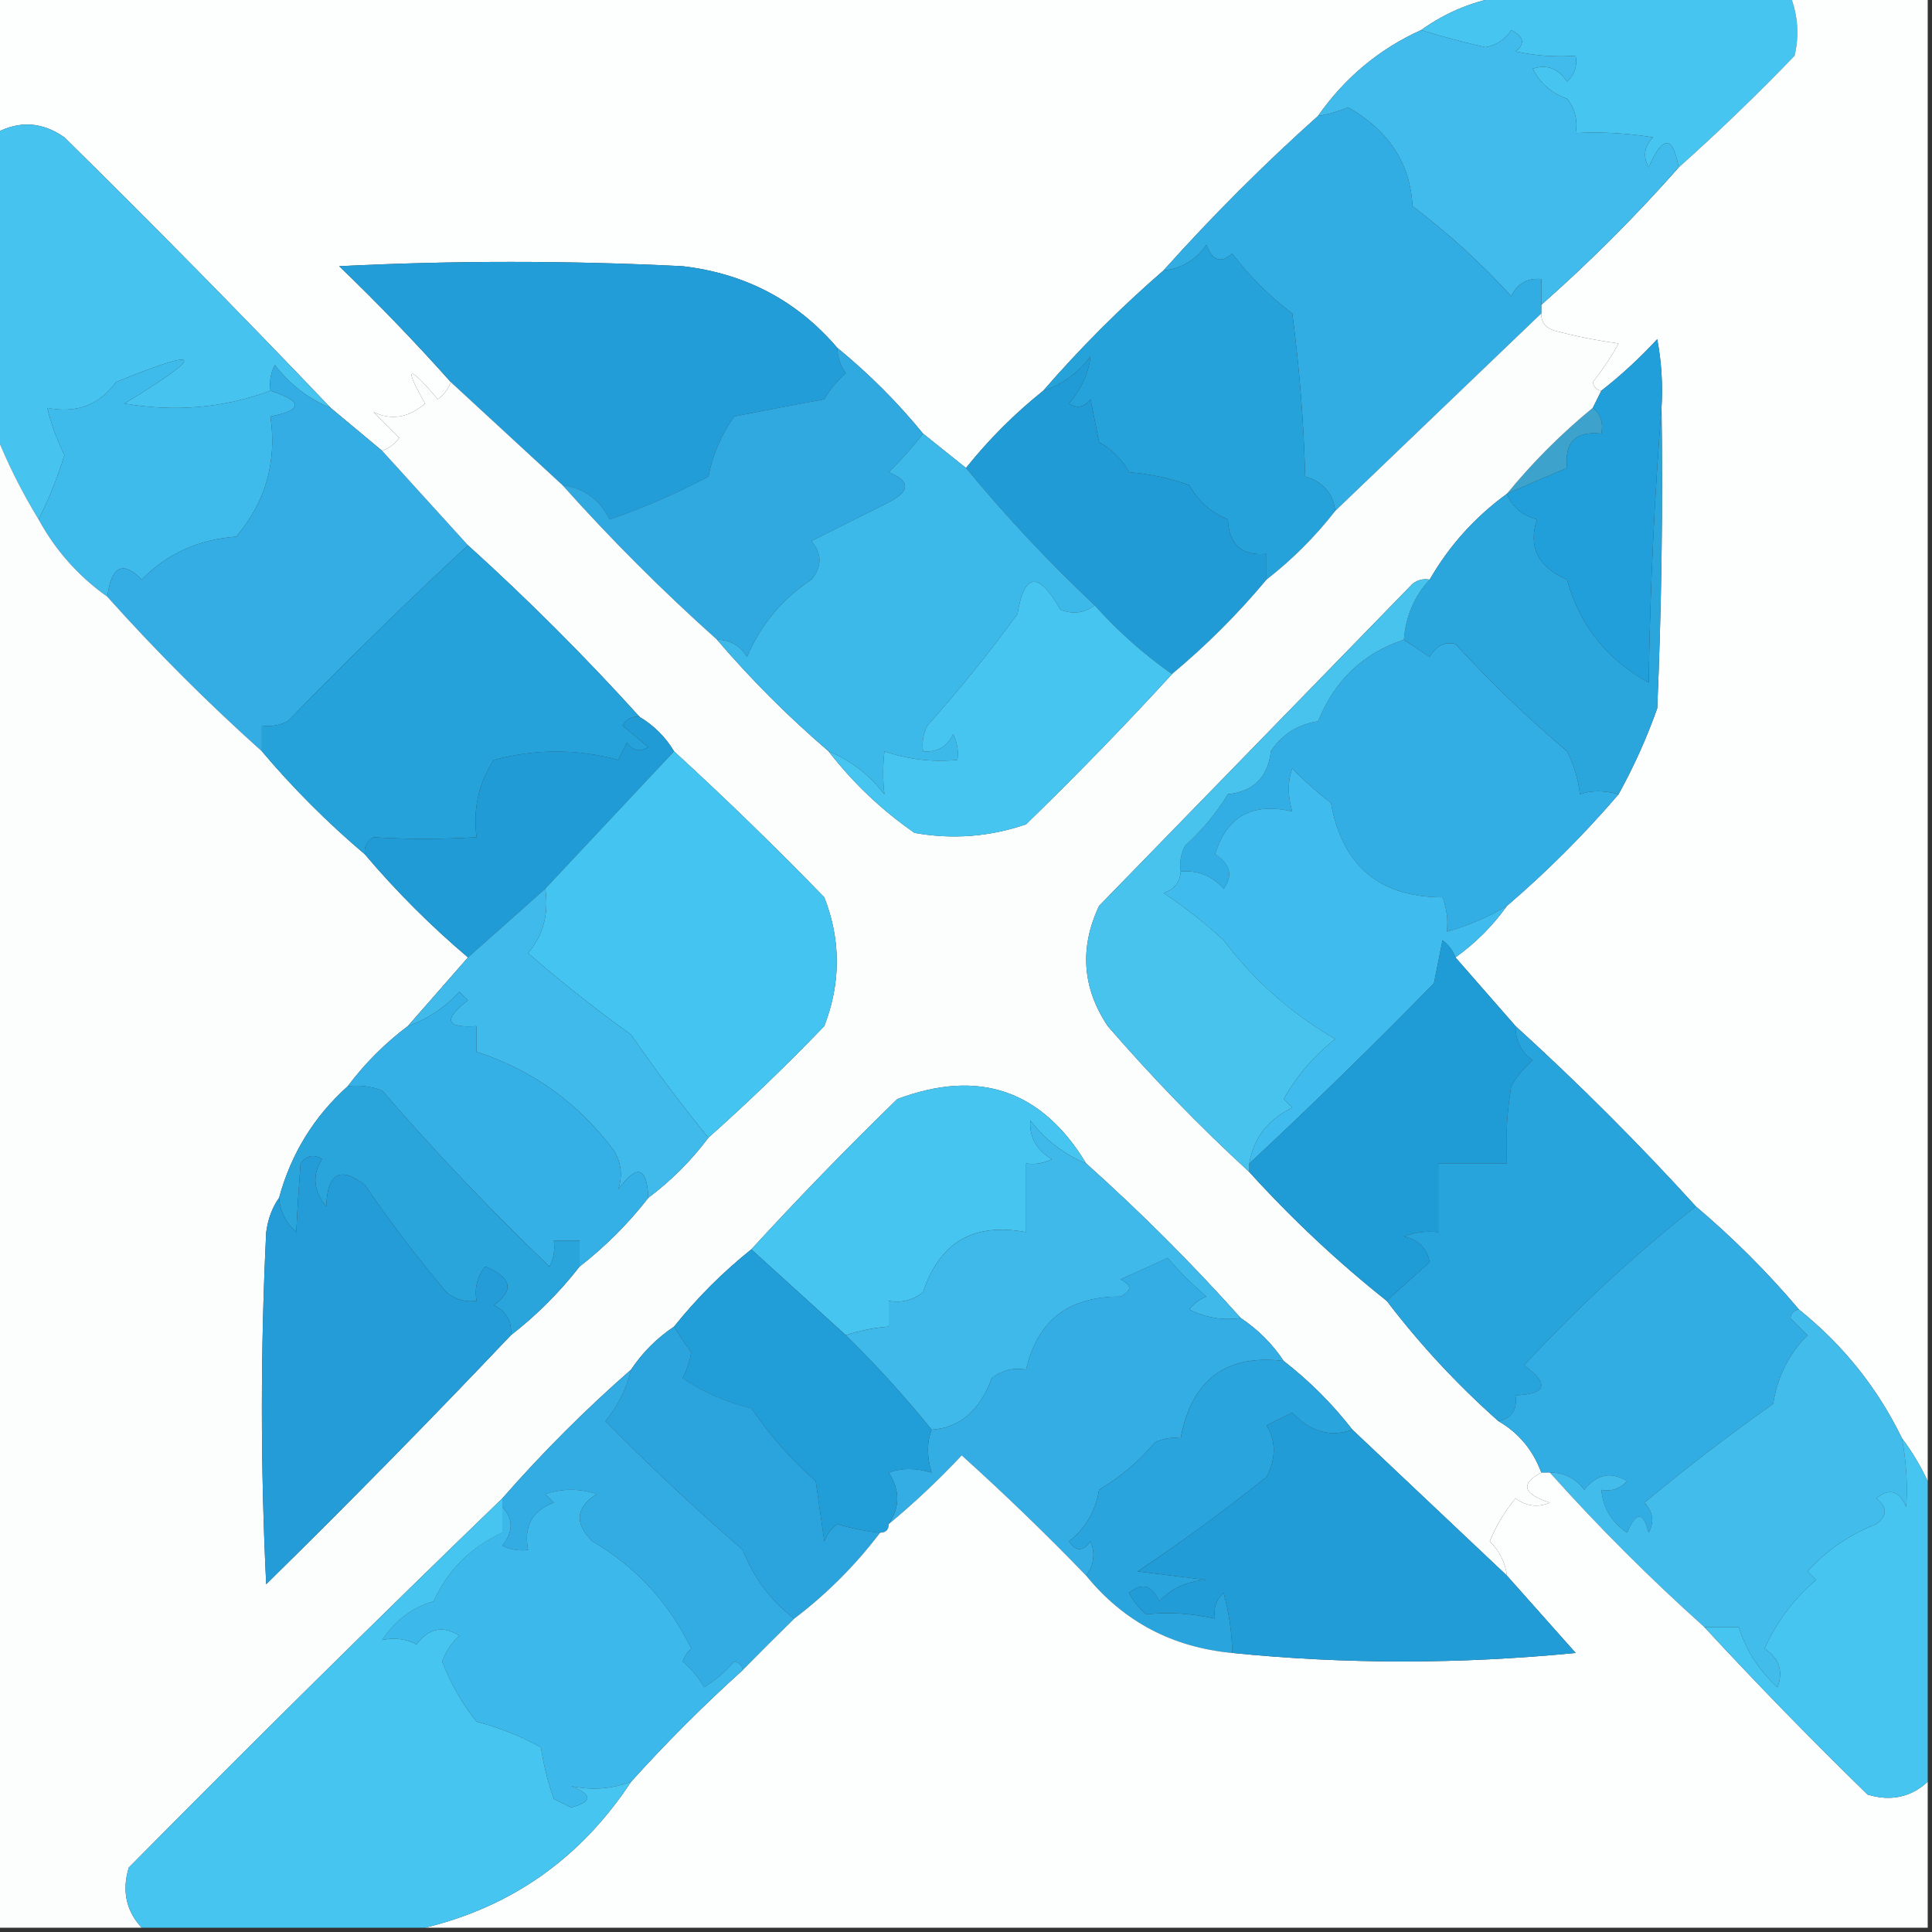<svg width="32" height="32" viewBox="0 0 32 32" fill="none" xmlns="http://www.w3.org/2000/svg">
<rect x="0" y="0" width="32" height="32" fill="#333333" stroke="none"/>
<g clip-path="url(#clip0_4085_58)">
<path fill-rule="evenodd" clip-rule="evenodd" d="M-0.071 -0.071C8.273 -0.071 16.616 -0.071 24.96 -0.071C24.443 -5.79478e-05 23.969 0.19 23.538 0.498C22.843 0.812 22.275 1.286 21.831 1.92C20.93 2.726 20.077 3.579 19.271 4.48C18.56 5.096 17.896 5.76 17.28 6.471C16.806 6.85 16.379 7.277 16 7.751C15.763 7.561 15.526 7.372 15.289 7.182C14.866 6.664 14.392 6.19 13.867 5.76C13.201 4.981 12.348 4.53 11.307 4.409C9.41 4.314 7.514 4.314 5.618 4.409C6.263 5.03 6.879 5.67 7.467 6.329C7.426 6.441 7.355 6.536 7.253 6.613C6.754 6.028 6.683 6.052 7.04 6.684C6.769 6.919 6.485 6.967 6.187 6.826C6.329 6.969 6.471 7.111 6.613 7.253C6.536 7.355 6.441 7.426 6.329 7.466C6.044 7.229 5.76 6.992 5.476 6.755C4.035 5.243 2.565 3.75 1.067 2.275C0.7 2.017 0.321 1.994 -0.071 2.204C-0.071 1.446 -0.071 0.687 -0.071 -0.071Z" fill="#FDFEFE"/>
<path fill-rule="evenodd" clip-rule="evenodd" d="M24.96 -0.071C26.524 -0.071 28.089 -0.071 29.653 -0.071C29.78 0.253 29.803 0.585 29.724 0.924C29.103 1.569 28.463 2.186 27.804 2.773C27.706 2.236 27.54 2.236 27.307 2.773C27.209 2.591 27.233 2.425 27.378 2.275C26.954 2.205 26.527 2.181 26.098 2.204C26.135 1.994 26.088 1.804 25.956 1.635C25.699 1.545 25.509 1.379 25.387 1.138C25.619 1.061 25.809 1.132 25.956 1.351C26.081 1.234 26.129 1.091 26.098 0.924C25.762 0.947 25.431 0.924 25.102 0.853C25.266 0.723 25.242 0.605 25.031 0.498C24.935 0.651 24.793 0.746 24.604 0.782C24.243 0.701 23.887 0.606 23.538 0.498C23.969 0.19 24.443 -5.79478e-05 24.96 -0.071Z" fill="#45C5F0"/>
<path fill-rule="evenodd" clip-rule="evenodd" d="M29.653 -0.071C30.412 -0.071 31.17 -0.071 31.929 -0.071C31.929 8.13 31.929 16.332 31.929 24.533C31.813 24.283 31.671 24.046 31.502 23.822C31.099 22.991 30.53 22.279 29.796 21.689C29.278 21.076 28.709 20.507 28.089 19.982C27.141 18.939 26.145 17.944 25.102 16.995C24.77 16.616 24.439 16.237 24.107 15.858C24.439 15.62 24.723 15.336 24.96 15.004C25.624 14.435 26.24 13.819 26.809 13.155C27.059 12.702 27.273 12.228 27.449 11.733C27.52 10.075 27.544 8.415 27.52 6.755C27.543 6.373 27.52 5.994 27.449 5.618C27.159 5.931 26.851 6.216 26.524 6.471C26.447 6.462 26.4 6.415 26.382 6.329C26.542 6.128 26.684 5.914 26.809 5.689C26.448 5.64 26.093 5.569 25.742 5.475C25.596 5.428 25.525 5.333 25.529 5.191C25.529 5.144 25.529 5.096 25.529 5.049C26.335 4.338 27.093 3.579 27.805 2.773C28.463 2.186 29.103 1.569 29.724 0.924C29.803 0.585 29.78 0.253 29.653 -0.071Z" fill="#FDFEFE"/>
<path fill-rule="evenodd" clip-rule="evenodd" d="M23.538 0.498C23.887 0.606 24.243 0.701 24.604 0.782C24.793 0.746 24.935 0.651 25.031 0.498C25.242 0.605 25.266 0.723 25.102 0.853C25.431 0.924 25.762 0.947 26.098 0.924C26.129 1.091 26.081 1.234 25.956 1.351C25.809 1.132 25.619 1.061 25.387 1.138C25.509 1.379 25.699 1.545 25.956 1.635C26.088 1.804 26.135 1.994 26.098 2.204C26.527 2.181 26.954 2.205 27.378 2.275C27.233 2.425 27.209 2.591 27.307 2.773C27.54 2.236 27.706 2.236 27.804 2.773C27.093 3.579 26.335 4.338 25.529 5.049C25.529 4.906 25.529 4.764 25.529 4.622C25.298 4.602 25.132 4.697 25.031 4.906C24.536 4.364 23.991 3.866 23.395 3.413C23.359 2.708 23.003 2.163 22.329 1.778C22.167 1.847 22.001 1.895 21.831 1.92C22.275 1.286 22.843 0.812 23.538 0.498Z" fill="#40BBEB"/>
<path fill-rule="evenodd" clip-rule="evenodd" d="M5.476 6.756C5.112 6.607 4.804 6.37 4.551 6.044C4.482 6.179 4.459 6.321 4.48 6.471C3.709 6.757 2.903 6.828 2.062 6.684C3.425 5.852 3.378 5.734 1.92 6.329C1.646 6.709 1.267 6.851 0.782 6.756C0.847 7.021 0.942 7.282 1.067 7.538C0.951 7.911 0.809 8.266 0.64 8.604C0.361 8.149 0.124 7.675 -0.071 7.182C-0.071 5.523 -0.071 3.864 -0.071 2.204C0.321 1.994 0.7 2.018 1.067 2.276C2.565 3.75 4.035 5.243 5.476 6.756Z" fill="#46C4EF"/>
<path fill-rule="evenodd" clip-rule="evenodd" d="M25.529 5.049C25.529 5.096 25.529 5.144 25.529 5.191C24.391 6.282 23.253 7.372 22.116 8.462C22.078 8.169 21.912 7.979 21.618 7.893C21.594 6.989 21.523 6.088 21.404 5.191C21.021 4.903 20.689 4.571 20.409 4.196C20.224 4.369 20.081 4.321 19.982 4.053C19.808 4.306 19.571 4.448 19.271 4.48C20.077 3.579 20.93 2.726 21.831 1.92C22.001 1.895 22.167 1.847 22.329 1.778C23.003 2.163 23.359 2.708 23.396 3.413C23.991 3.867 24.536 4.365 25.031 4.907C25.132 4.697 25.298 4.602 25.529 4.622C25.529 4.764 25.529 4.907 25.529 5.049Z" fill="#32ADE3"/>
<path fill-rule="evenodd" clip-rule="evenodd" d="M13.867 5.76C13.872 5.914 13.92 6.056 14.009 6.187C13.864 6.308 13.745 6.45 13.653 6.613C13.161 6.704 12.664 6.798 12.16 6.898C11.944 7.205 11.802 7.537 11.733 7.893C11.215 8.17 10.67 8.407 10.098 8.605C9.935 8.275 9.674 8.085 9.316 8.036C8.699 7.467 8.083 6.898 7.467 6.329C6.879 5.67 6.263 5.03 5.618 4.409C7.514 4.314 9.41 4.314 11.307 4.409C12.348 4.531 13.201 4.981 13.867 5.76Z" fill="#239DD7"/>
<path fill-rule="evenodd" clip-rule="evenodd" d="M22.116 8.462C21.784 8.889 21.404 9.268 20.978 9.6C20.978 9.458 20.978 9.315 20.978 9.173C20.567 9.213 20.354 9.023 20.338 8.604C20.057 8.49 19.844 8.3 19.698 8.035C19.375 7.92 19.044 7.849 18.702 7.822C18.584 7.609 18.418 7.443 18.204 7.324C18.157 7.087 18.11 6.85 18.062 6.613C17.96 6.748 17.842 6.772 17.707 6.684C17.912 6.441 18.031 6.18 18.062 5.902C17.856 6.181 17.595 6.371 17.28 6.471C17.896 5.76 18.56 5.096 19.271 4.48C19.571 4.448 19.808 4.306 19.982 4.053C20.081 4.321 20.224 4.369 20.409 4.195C20.689 4.571 21.021 4.903 21.404 5.191C21.523 6.088 21.594 6.989 21.618 7.893C21.912 7.979 22.078 8.169 22.116 8.462Z" fill="#26A2DA"/>
<path fill-rule="evenodd" clip-rule="evenodd" d="M4.48 6.471C5.022 6.649 5.022 6.792 4.48 6.898C4.588 7.656 4.398 8.32 3.911 8.889C3.286 8.936 2.765 9.173 2.347 9.6C2.034 9.28 1.845 9.375 1.778 9.884C1.3 9.544 0.92 9.117 0.64 8.604C0.809 8.266 0.951 7.911 1.067 7.538C0.942 7.282 0.847 7.021 0.782 6.755C1.267 6.851 1.646 6.709 1.92 6.329C3.378 5.734 3.425 5.852 2.062 6.684C2.903 6.828 3.709 6.757 4.48 6.471Z" fill="#3EBAEB"/>
<path fill-rule="evenodd" clip-rule="evenodd" d="M13.867 5.76C14.392 6.19 14.866 6.664 15.289 7.182C15.121 7.4 14.932 7.613 14.72 7.822C15.079 7.967 15.079 8.133 14.72 8.32C14.29 8.535 13.864 8.748 13.44 8.96C13.617 9.172 13.617 9.386 13.44 9.6C12.958 9.916 12.602 10.343 12.373 10.88C12.257 10.692 12.091 10.597 11.876 10.595C10.975 9.789 10.121 8.936 9.316 8.035C9.674 8.085 9.935 8.274 10.098 8.604C10.67 8.407 11.215 8.169 11.733 7.893C11.802 7.537 11.944 7.205 12.16 6.898C12.664 6.798 13.161 6.703 13.653 6.613C13.745 6.45 13.864 6.308 14.009 6.186C13.92 6.056 13.872 5.914 13.867 5.76Z" fill="#2FA9E0"/>
<path fill-rule="evenodd" clip-rule="evenodd" d="M20.978 9.6C20.504 10.169 19.982 10.691 19.413 11.165C18.937 10.83 18.51 10.451 18.133 10.027C17.378 9.319 16.667 8.56 16 7.751C16.379 7.277 16.806 6.851 17.28 6.471C17.595 6.371 17.856 6.182 18.062 5.902C18.031 6.181 17.912 6.441 17.707 6.685C17.842 6.772 17.96 6.749 18.062 6.613C18.11 6.851 18.157 7.088 18.204 7.325C18.418 7.443 18.584 7.609 18.702 7.822C19.044 7.849 19.375 7.92 19.698 8.036C19.844 8.3 20.057 8.49 20.338 8.605C20.354 9.024 20.567 9.213 20.978 9.173C20.978 9.316 20.978 9.458 20.978 9.6Z" fill="#219BD6"/>
<path fill-rule="evenodd" clip-rule="evenodd" d="M26.382 6.755C26.511 6.856 26.558 6.998 26.524 7.182C26.098 7.135 25.908 7.324 25.956 7.751C25.625 7.89 25.294 8.032 24.96 8.178C25.387 7.656 25.861 7.182 26.382 6.755Z" fill="#3DA3CC"/>
<path fill-rule="evenodd" clip-rule="evenodd" d="M5.476 6.756C5.76 6.993 6.045 7.23 6.329 7.467C6.803 7.988 7.277 8.51 7.751 9.031C6.785 9.925 5.79 10.896 4.764 11.947C4.63 12.015 4.487 12.039 4.338 12.018C4.338 12.16 4.338 12.302 4.338 12.444C3.437 11.639 2.584 10.785 1.778 9.884C1.845 9.375 2.034 9.28 2.347 9.6C2.765 9.173 3.286 8.936 3.911 8.889C4.398 8.32 4.588 7.656 4.48 6.898C5.022 6.792 5.022 6.649 4.48 6.471C4.459 6.321 4.482 6.179 4.551 6.044C4.804 6.37 5.112 6.607 5.476 6.756Z" fill="#33ADE4"/>
<path fill-rule="evenodd" clip-rule="evenodd" d="M25.529 5.191C25.525 5.333 25.596 5.428 25.742 5.475C26.093 5.569 26.448 5.64 26.809 5.689C26.684 5.914 26.542 6.128 26.382 6.329C26.4 6.415 26.447 6.462 26.524 6.471C26.477 6.566 26.43 6.661 26.382 6.755C25.861 7.182 25.387 7.656 24.96 8.178C24.429 8.566 24.002 9.04 23.68 9.6C23.575 9.581 23.48 9.605 23.395 9.671C21.677 11.437 19.947 13.215 18.204 15.004C17.878 15.698 17.925 16.362 18.347 16.995C19.086 17.849 19.868 18.655 20.693 19.413C21.398 20.19 22.156 20.901 22.969 21.547C23.52 22.27 24.137 22.934 24.818 23.538C25.153 23.732 25.39 24.016 25.529 24.391C25.177 24.578 25.224 24.744 25.671 24.889C25.472 24.973 25.282 24.95 25.102 24.818C24.924 25.031 24.782 25.268 24.675 25.529C24.836 25.688 24.931 25.878 24.96 26.098C24.107 25.292 23.253 24.486 22.4 23.68C22.068 23.253 21.689 22.874 21.262 22.542C21.073 22.258 20.835 22.02 20.551 21.831C19.745 20.93 18.892 20.077 17.991 19.271C17.254 18.053 16.211 17.698 14.862 18.204C14.027 19.015 13.222 19.845 12.444 20.693C11.97 21.072 11.544 21.499 11.164 21.973C10.88 22.163 10.643 22.4 10.453 22.684C9.695 23.348 8.984 24.059 8.32 24.818C6.239 26.827 4.177 28.866 2.133 30.933C2.017 31.317 2.088 31.649 2.347 31.929C1.541 31.929 0.735 31.929 -0.071 31.929C-0.071 23.68 -0.071 15.431 -0.071 7.182C0.124 7.674 0.361 8.148 0.64 8.604C0.92 9.117 1.3 9.544 1.778 9.884C2.584 10.785 3.437 11.638 4.338 12.444C4.859 13.06 5.428 13.629 6.044 14.151C6.562 14.763 7.131 15.332 7.751 15.858C7.419 16.237 7.087 16.616 6.755 16.995C6.376 17.28 6.044 17.612 5.76 17.991C5.2 18.493 4.821 19.11 4.622 19.84C4.51 19.997 4.439 20.187 4.409 20.409C4.314 22.352 4.314 24.296 4.409 26.24C5.789 24.884 7.14 23.509 8.462 22.115C8.889 21.784 9.268 21.404 9.6 20.978C10.027 20.646 10.406 20.267 10.738 19.84C11.117 19.555 11.449 19.224 11.733 18.844C12.392 18.257 13.032 17.641 13.653 16.995C13.929 16.28 13.929 15.569 13.653 14.862C12.842 14.027 12.013 13.221 11.164 12.444C11.022 12.207 10.832 12.018 10.595 11.875C9.695 10.88 8.747 9.932 7.751 9.031C7.277 8.509 6.803 7.988 6.329 7.466C6.441 7.426 6.536 7.355 6.613 7.253C6.471 7.111 6.329 6.969 6.187 6.826C6.485 6.966 6.769 6.919 7.04 6.684C6.683 6.052 6.754 6.028 7.253 6.613C7.355 6.536 7.426 6.441 7.467 6.329C8.083 6.898 8.699 7.466 9.316 8.035C10.121 8.936 10.975 9.789 11.876 10.595C12.444 11.259 13.061 11.875 13.724 12.444C14.127 12.966 14.601 13.416 15.147 13.795C15.776 13.908 16.392 13.86 16.995 13.653C17.83 12.842 18.636 12.013 19.413 11.164C19.982 10.69 20.504 10.169 20.978 9.6C21.404 9.268 21.784 8.889 22.116 8.462C23.253 7.372 24.391 6.281 25.529 5.191Z" fill="#FCFDFD"/>
<path fill-rule="evenodd" clip-rule="evenodd" d="M15.289 7.182C15.526 7.372 15.763 7.561 16 7.751C16.667 8.56 17.378 9.318 18.133 10.027C17.957 10.156 17.768 10.18 17.564 10.098C17.201 9.46 16.964 9.484 16.853 10.169C16.386 10.811 15.888 11.427 15.36 12.018C15.291 12.152 15.268 12.295 15.289 12.444C15.52 12.464 15.686 12.369 15.787 12.16C15.855 12.295 15.879 12.437 15.858 12.587C15.439 12.626 15.036 12.579 14.649 12.444C14.621 12.687 14.621 12.924 14.649 13.155C14.396 12.83 14.088 12.593 13.725 12.444C13.061 11.876 12.444 11.259 11.876 10.595C12.091 10.597 12.257 10.692 12.373 10.88C12.602 10.343 12.958 9.917 13.44 9.6C13.617 9.386 13.617 9.172 13.44 8.96C13.864 8.748 14.29 8.535 14.72 8.32C15.08 8.133 15.08 7.967 14.72 7.822C14.932 7.613 15.121 7.4 15.289 7.182Z" fill="#3CB8E9"/>
<path fill-rule="evenodd" clip-rule="evenodd" d="M27.52 6.755C27.544 8.415 27.52 10.075 27.449 11.733C27.273 12.228 27.059 12.702 26.809 13.155C26.567 13.089 26.354 13.089 26.169 13.155C26.14 12.906 26.069 12.669 25.956 12.444C25.302 11.892 24.686 11.299 24.107 10.666C23.93 10.622 23.788 10.693 23.68 10.88C23.535 10.781 23.393 10.687 23.253 10.595C23.284 10.203 23.426 9.872 23.68 9.6C24.002 9.04 24.429 8.566 24.96 8.178C25.046 8.395 25.212 8.537 25.458 8.604C25.307 9.057 25.473 9.389 25.956 9.6C26.158 10.35 26.609 10.918 27.307 11.306C27.331 9.765 27.402 8.248 27.52 6.755Z" fill="#2AA6DD"/>
<path fill-rule="evenodd" clip-rule="evenodd" d="M27.52 6.755C27.402 8.248 27.331 9.765 27.307 11.307C26.609 10.919 26.158 10.35 25.956 9.6C25.473 9.389 25.307 9.057 25.458 8.604C25.212 8.537 25.046 8.395 24.96 8.178C25.294 8.032 25.625 7.89 25.956 7.751C25.908 7.324 26.098 7.135 26.524 7.182C26.558 6.999 26.511 6.856 26.382 6.755C26.43 6.661 26.477 6.566 26.524 6.471C26.851 6.216 27.159 5.931 27.449 5.618C27.52 5.994 27.543 6.373 27.52 6.755Z" fill="#219FDA"/>
<path fill-rule="evenodd" clip-rule="evenodd" d="M18.133 10.027C18.51 10.451 18.937 10.83 19.413 11.165C18.636 12.013 17.83 12.842 16.996 13.653C16.392 13.861 15.776 13.908 15.147 13.796C14.601 13.416 14.127 12.966 13.725 12.444C14.088 12.593 14.396 12.83 14.649 13.156C14.621 12.924 14.621 12.687 14.649 12.444C15.036 12.579 15.438 12.626 15.858 12.587C15.879 12.437 15.855 12.295 15.787 12.16C15.686 12.37 15.52 12.464 15.289 12.444C15.268 12.295 15.291 12.153 15.36 12.018C15.888 11.427 16.386 10.811 16.853 10.169C16.964 9.484 17.201 9.46 17.564 10.098C17.768 10.18 17.957 10.156 18.133 10.027Z" fill="#46C5F0"/>
<path fill-rule="evenodd" clip-rule="evenodd" d="M23.253 10.596C23.393 10.687 23.535 10.782 23.68 10.88C23.788 10.694 23.93 10.623 24.107 10.667C24.686 11.299 25.302 11.892 25.956 12.445C26.069 12.669 26.14 12.906 26.169 13.156C26.354 13.089 26.567 13.089 26.809 13.156C26.24 13.819 25.624 14.436 24.96 15.005C24.651 15.19 24.319 15.332 23.965 15.431C23.987 15.236 23.963 15.046 23.893 14.862C22.847 14.86 22.231 14.338 22.044 13.298C21.818 13.125 21.605 12.935 21.404 12.729C21.326 12.943 21.326 13.18 21.404 13.44C20.742 13.286 20.316 13.523 20.125 14.151C20.379 14.311 20.426 14.501 20.267 14.72C20.076 14.506 19.839 14.411 19.556 14.436C19.534 14.286 19.558 14.144 19.627 14.009C19.903 13.761 20.14 13.477 20.338 13.156C20.765 13.108 21.002 12.871 21.049 12.445C21.236 12.162 21.497 11.996 21.831 11.947C22.108 11.266 22.582 10.816 23.253 10.596Z" fill="#33AEE5"/>
<path fill-rule="evenodd" clip-rule="evenodd" d="M7.751 9.031C8.747 9.932 9.695 10.88 10.595 11.876C10.471 11.857 10.376 11.905 10.311 12.018C10.453 12.136 10.595 12.255 10.738 12.373C10.603 12.461 10.484 12.438 10.382 12.302C10.335 12.397 10.287 12.492 10.24 12.587C9.56 12.402 8.873 12.402 8.178 12.587C7.927 12.973 7.833 13.399 7.893 13.867C7.307 13.902 6.738 13.902 6.187 13.867C6.073 13.932 6.026 14.027 6.044 14.151C5.428 13.63 4.859 13.061 4.338 12.445C4.338 12.302 4.338 12.16 4.338 12.018C4.487 12.039 4.63 12.015 4.764 11.947C5.79 10.897 6.785 9.925 7.751 9.031Z" fill="#25A2DA"/>
<path fill-rule="evenodd" clip-rule="evenodd" d="M10.596 11.876C10.833 12.018 11.022 12.207 11.165 12.444C10.453 13.203 9.742 13.961 9.031 14.72C8.598 15.107 8.171 15.486 7.751 15.858C7.131 15.332 6.562 14.764 6.044 14.151C6.026 14.026 6.073 13.932 6.187 13.867C6.738 13.902 7.307 13.902 7.893 13.867C7.833 13.399 7.927 12.972 8.178 12.587C8.873 12.401 9.56 12.401 10.24 12.587C10.287 12.492 10.335 12.397 10.382 12.302C10.484 12.437 10.603 12.461 10.738 12.373C10.596 12.255 10.453 12.136 10.311 12.018C10.376 11.904 10.471 11.857 10.596 11.876Z" fill="#219BD6"/>
<path fill-rule="evenodd" clip-rule="evenodd" d="M11.165 12.444C12.013 13.221 12.842 14.027 13.653 14.862C13.929 15.569 13.929 16.28 13.653 16.995C13.032 17.641 12.392 18.257 11.733 18.844C11.297 18.311 10.871 17.742 10.453 17.138C9.864 16.714 9.295 16.264 8.747 15.787C9 15.483 9.094 15.127 9.031 14.72C9.742 13.961 10.453 13.203 11.165 12.444Z" fill="#44C5F1"/>
<path fill-rule="evenodd" clip-rule="evenodd" d="M24.96 15.005C24.723 15.336 24.439 15.621 24.107 15.858C24.066 15.746 23.995 15.651 23.893 15.573C23.846 15.81 23.799 16.047 23.751 16.285C22.755 17.304 21.736 18.3 20.693 19.271C20.762 18.852 20.999 18.543 21.404 18.347C21.357 18.299 21.31 18.252 21.262 18.205C21.479 17.82 21.764 17.488 22.116 17.209C21.383 16.784 20.766 16.238 20.267 15.573C19.955 15.286 19.623 15.025 19.271 14.791C19.45 14.732 19.545 14.613 19.556 14.436C19.839 14.411 20.076 14.506 20.267 14.72C20.426 14.501 20.379 14.311 20.125 14.151C20.316 13.523 20.742 13.286 21.404 13.44C21.326 13.18 21.326 12.943 21.404 12.729C21.604 12.935 21.818 13.125 22.044 13.298C22.231 14.338 22.847 14.86 23.893 14.862C23.963 15.046 23.987 15.236 23.965 15.431C24.319 15.332 24.651 15.19 24.96 15.005Z" fill="#3FBCED"/>
<path fill-rule="evenodd" clip-rule="evenodd" d="M23.68 9.6C23.426 9.872 23.284 10.204 23.253 10.595C22.582 10.816 22.108 11.266 21.831 11.947C21.497 11.996 21.236 12.162 21.049 12.444C21.002 12.871 20.765 13.108 20.338 13.155C20.14 13.477 19.903 13.761 19.627 14.009C19.558 14.144 19.534 14.286 19.556 14.435C19.545 14.613 19.45 14.732 19.271 14.791C19.623 15.025 19.955 15.285 20.267 15.573C20.767 16.238 21.383 16.783 22.116 17.209C21.764 17.488 21.479 17.82 21.262 18.204C21.31 18.252 21.357 18.299 21.404 18.347C20.999 18.543 20.762 18.851 20.693 19.271C20.693 19.318 20.693 19.366 20.693 19.413C19.868 18.655 19.086 17.849 18.347 16.995C17.925 16.362 17.878 15.698 18.204 15.004C19.947 13.215 21.677 11.437 23.396 9.671C23.48 9.605 23.575 9.581 23.68 9.6Z" fill="#47C3EE"/>
<path fill-rule="evenodd" clip-rule="evenodd" d="M9.031 14.72C9.094 15.128 9 15.483 8.747 15.787C9.295 16.264 9.864 16.715 10.453 17.138C10.871 17.743 11.297 18.311 11.733 18.845C11.449 19.224 11.117 19.556 10.738 19.84C10.716 19.323 10.55 19.276 10.24 19.698C10.314 19.478 10.291 19.264 10.169 19.058C9.575 18.265 8.817 17.72 7.893 17.422C7.893 17.28 7.893 17.138 7.893 16.996C7.381 17.03 7.334 16.887 7.751 16.569C7.704 16.522 7.656 16.474 7.609 16.427C7.365 16.69 7.081 16.88 6.756 16.996C7.087 16.616 7.419 16.237 7.751 15.858C8.171 15.486 8.598 15.107 9.031 14.72Z" fill="#3FBAEA"/>
<path fill-rule="evenodd" clip-rule="evenodd" d="M24.107 15.858C24.439 16.237 24.77 16.616 25.102 16.995C25.099 17.229 25.194 17.419 25.387 17.564C25.241 17.686 25.123 17.828 25.031 17.991C24.96 18.415 24.937 18.842 24.96 19.271C24.581 19.271 24.202 19.271 23.822 19.271C23.822 19.65 23.822 20.029 23.822 20.409C23.627 20.387 23.437 20.41 23.253 20.48C23.492 20.529 23.634 20.672 23.68 20.907C23.437 21.121 23.2 21.334 22.969 21.547C22.156 20.901 21.398 20.19 20.693 19.413C20.693 19.366 20.693 19.318 20.693 19.271C21.736 18.299 22.755 17.304 23.751 16.284C23.799 16.047 23.846 15.81 23.893 15.573C23.995 15.651 24.066 15.745 24.107 15.858Z" fill="#1F9BD6"/>
<path fill-rule="evenodd" clip-rule="evenodd" d="M10.738 19.84C10.406 20.267 10.027 20.646 9.6 20.978C9.6 20.836 9.6 20.693 9.6 20.551C9.458 20.551 9.316 20.551 9.173 20.551C9.195 20.701 9.171 20.843 9.102 20.978C8.129 20.047 7.204 19.075 6.329 18.062C6.145 17.993 5.955 17.969 5.76 17.991C6.044 17.612 6.376 17.28 6.756 16.996C7.081 16.88 7.365 16.69 7.609 16.427C7.656 16.474 7.704 16.522 7.751 16.569C7.334 16.887 7.381 17.029 7.893 16.996C7.893 17.138 7.893 17.28 7.893 17.422C8.817 17.72 9.575 18.265 10.169 19.058C10.29 19.264 10.314 19.478 10.24 19.698C10.55 19.276 10.716 19.323 10.738 19.84Z" fill="#34B0E6"/>
<path fill-rule="evenodd" clip-rule="evenodd" d="M5.76 17.991C5.955 17.969 6.145 17.992 6.329 18.062C7.204 19.075 8.128 20.047 9.102 20.978C9.171 20.843 9.195 20.701 9.173 20.551C9.316 20.551 9.458 20.551 9.6 20.551C9.6 20.693 9.6 20.835 9.6 20.978C9.268 21.404 8.889 21.784 8.462 22.116C8.482 21.884 8.387 21.719 8.178 21.618C8.523 21.372 8.476 21.159 8.036 20.978C7.903 21.147 7.856 21.336 7.893 21.547C7.705 21.571 7.539 21.523 7.396 21.404C6.913 20.834 6.463 20.242 6.044 19.627C5.636 19.31 5.423 19.429 5.404 19.982C5.19 19.726 5.167 19.466 5.333 19.2C5.198 19.112 5.08 19.136 4.978 19.271C4.948 19.674 4.924 20.053 4.907 20.409C4.735 20.256 4.64 20.066 4.622 19.84C4.821 19.11 5.2 18.494 5.76 17.991Z" fill="#29A5DC"/>
<path fill-rule="evenodd" clip-rule="evenodd" d="M17.991 19.271C17.628 19.122 17.319 18.886 17.067 18.56C17.044 18.828 17.162 19.041 17.422 19.2C17.287 19.268 17.145 19.292 16.996 19.271C16.996 19.65 16.996 20.029 16.996 20.409C16.128 20.244 15.559 20.576 15.289 21.404C15.12 21.536 14.93 21.584 14.72 21.546C14.72 21.689 14.72 21.831 14.72 21.973C14.476 21.991 14.239 22.039 14.009 22.115C13.495 21.649 12.973 21.175 12.444 20.693C13.222 19.845 14.027 19.015 14.862 18.204C16.211 17.698 17.254 18.053 17.991 19.271Z" fill="#46C5F0"/>
<path fill-rule="evenodd" clip-rule="evenodd" d="M25.102 16.996C26.145 17.944 27.141 18.939 28.089 19.982C27.077 20.78 26.129 21.657 25.244 22.613C25.666 22.923 25.619 23.089 25.102 23.111C25.133 23.35 25.038 23.492 24.818 23.538C24.137 22.934 23.52 22.27 22.969 21.547C23.2 21.335 23.437 21.121 23.68 20.907C23.634 20.672 23.492 20.529 23.253 20.48C23.437 20.41 23.627 20.387 23.822 20.409C23.822 20.03 23.822 19.651 23.822 19.271C24.201 19.271 24.581 19.271 24.96 19.271C24.936 18.842 24.96 18.415 25.031 17.991C25.123 17.828 25.241 17.686 25.387 17.564C25.194 17.419 25.099 17.229 25.102 16.996Z" fill="#28A4DD"/>
<path fill-rule="evenodd" clip-rule="evenodd" d="M8.462 22.115C7.14 23.509 5.789 24.884 4.409 26.24C4.314 24.296 4.314 22.352 4.409 20.409C4.439 20.187 4.51 19.997 4.622 19.84C4.64 20.066 4.735 20.256 4.907 20.409C4.924 20.053 4.948 19.674 4.978 19.271C5.08 19.136 5.198 19.112 5.333 19.2C5.167 19.465 5.19 19.726 5.404 19.982C5.423 19.428 5.636 19.31 6.044 19.627C6.463 20.242 6.913 20.834 7.396 21.404C7.539 21.523 7.705 21.571 7.893 21.547C7.856 21.336 7.903 21.147 8.036 20.978C8.476 21.158 8.523 21.372 8.178 21.618C8.387 21.718 8.482 21.884 8.462 22.115Z" fill="#249CD7"/>
<path fill-rule="evenodd" clip-rule="evenodd" d="M17.991 19.271C18.892 20.077 19.745 20.93 20.551 21.831C20.252 21.874 19.968 21.826 19.698 21.689C19.773 21.59 19.867 21.519 19.982 21.476C19.749 21.277 19.536 21.064 19.342 20.836C19.084 20.953 18.823 21.072 18.56 21.191C18.75 21.286 18.75 21.381 18.56 21.476C17.703 21.47 17.182 21.873 16.996 22.684C16.785 22.647 16.596 22.695 16.427 22.827C16.226 23.367 15.894 23.651 15.431 23.68C14.991 23.136 14.517 22.615 14.009 22.116C14.239 22.039 14.476 21.992 14.72 21.973C14.72 21.831 14.72 21.689 14.72 21.547C14.93 21.584 15.12 21.537 15.289 21.404C15.559 20.577 16.128 20.245 16.996 20.409C16.996 20.03 16.996 19.651 16.996 19.271C17.145 19.292 17.287 19.269 17.422 19.2C17.162 19.042 17.044 18.828 17.067 18.56C17.319 18.886 17.628 19.123 17.991 19.271Z" fill="#3EB9EA"/>
<path fill-rule="evenodd" clip-rule="evenodd" d="M28.089 19.982C28.709 20.508 29.278 21.077 29.796 21.689C29.718 21.698 29.671 21.745 29.653 21.831C29.748 21.926 29.843 22.021 29.938 22.116C29.627 22.43 29.438 22.809 29.369 23.253C28.641 23.767 27.93 24.312 27.235 24.889C27.38 25.038 27.404 25.204 27.307 25.387C27.218 25.033 27.099 25.033 26.951 25.387C26.692 25.212 26.55 24.975 26.524 24.676C26.692 24.707 26.834 24.66 26.951 24.534C26.686 24.368 26.449 24.415 26.24 24.676C26.094 24.483 25.905 24.389 25.671 24.391C25.624 24.391 25.576 24.391 25.529 24.391C25.39 24.017 25.153 23.732 24.818 23.538C25.038 23.492 25.133 23.35 25.102 23.111C25.619 23.089 25.666 22.923 25.244 22.613C26.129 21.657 27.077 20.78 28.089 19.982Z" fill="#32ADE4"/>
<path fill-rule="evenodd" clip-rule="evenodd" d="M20.551 21.831C20.835 22.021 21.073 22.258 21.262 22.542C20.307 22.425 19.738 22.852 19.555 23.822C19.406 23.801 19.264 23.825 19.129 23.893C18.863 24.207 18.554 24.468 18.204 24.675C18.148 25.025 17.982 25.31 17.707 25.529C17.817 25.701 17.935 25.701 18.062 25.529C18.145 25.732 18.121 25.922 17.991 26.098C17.332 25.415 16.645 24.751 15.929 24.107C15.538 24.522 15.135 24.901 14.72 25.244C14.908 24.964 14.908 24.68 14.72 24.391C14.934 24.312 15.171 24.312 15.431 24.391C15.35 24.127 15.35 23.889 15.431 23.68C15.894 23.651 16.226 23.366 16.427 22.827C16.596 22.694 16.785 22.647 16.995 22.684C17.182 21.873 17.703 21.47 18.56 21.475C18.75 21.381 18.75 21.286 18.56 21.191C18.823 21.072 19.084 20.953 19.342 20.835C19.536 21.064 19.749 21.277 19.982 21.475C19.867 21.519 19.772 21.59 19.698 21.689C19.967 21.826 20.252 21.873 20.551 21.831Z" fill="#33ADE3"/>
<path fill-rule="evenodd" clip-rule="evenodd" d="M12.444 20.693C12.973 21.175 13.495 21.649 14.009 22.116C14.517 22.615 14.991 23.136 15.431 23.68C15.35 23.89 15.35 24.127 15.431 24.391C15.171 24.313 14.934 24.313 14.72 24.391C14.908 24.68 14.908 24.965 14.72 25.244C14.72 25.339 14.673 25.387 14.578 25.387C14.355 25.367 14.118 25.319 13.867 25.244C13.768 25.319 13.697 25.414 13.653 25.529C13.606 25.197 13.559 24.865 13.511 24.533C13.107 24.176 12.751 23.773 12.444 23.325C12.031 23.227 11.652 23.061 11.307 22.827C11.376 22.692 11.423 22.55 11.449 22.4C11.35 22.261 11.255 22.119 11.164 21.973C11.544 21.499 11.97 21.073 12.444 20.693Z" fill="#219DD7"/>
<path fill-rule="evenodd" clip-rule="evenodd" d="M21.262 22.542C21.689 22.874 22.068 23.253 22.4 23.68C22.035 23.811 21.703 23.716 21.404 23.396C21.262 23.467 21.12 23.538 20.978 23.609C21.137 23.875 21.137 24.159 20.978 24.462C20.276 25.024 19.565 25.545 18.844 26.027C19.224 26.074 19.603 26.122 19.982 26.169C19.666 26.186 19.405 26.305 19.2 26.525C19.082 26.254 18.916 26.206 18.702 26.382C18.77 26.521 18.865 26.64 18.987 26.738C19.35 26.698 19.73 26.722 20.124 26.809C20.093 26.642 20.141 26.5 20.267 26.382C20.36 26.732 20.407 27.064 20.409 27.378C19.416 27.285 18.61 26.858 17.991 26.098C18.121 25.922 18.145 25.732 18.062 25.529C17.935 25.701 17.817 25.701 17.707 25.529C17.982 25.31 18.148 25.026 18.204 24.676C18.554 24.468 18.863 24.208 19.129 23.893C19.264 23.825 19.406 23.801 19.556 23.822C19.738 22.852 20.307 22.425 21.262 22.542Z" fill="#29A4DC"/>
<path fill-rule="evenodd" clip-rule="evenodd" d="M11.164 21.973C11.255 22.119 11.35 22.261 11.449 22.4C11.423 22.55 11.376 22.692 11.307 22.826C11.652 23.06 12.031 23.226 12.444 23.324C12.751 23.773 13.107 24.176 13.511 24.533C13.559 24.865 13.606 25.197 13.653 25.529C13.697 25.414 13.768 25.319 13.867 25.244C14.118 25.319 14.355 25.366 14.578 25.387C14.166 25.928 13.692 26.402 13.155 26.809C12.768 26.515 12.484 26.136 12.302 25.671C11.463 24.942 10.705 24.231 10.027 23.538C10.238 23.281 10.38 22.997 10.453 22.684C10.643 22.4 10.88 22.163 11.164 21.973Z" fill="#2BA4DD"/>
<path fill-rule="evenodd" clip-rule="evenodd" d="M29.796 21.689C30.53 22.28 31.099 22.991 31.502 23.822C31.575 24.203 31.598 24.582 31.573 24.96C31.456 24.689 31.29 24.642 31.076 24.818C31.265 24.96 31.265 25.102 31.076 25.244C30.636 25.415 30.257 25.676 29.938 26.027C29.985 26.074 30.033 26.122 30.08 26.169C29.708 26.486 29.423 26.866 29.227 27.307C29.47 27.468 29.541 27.681 29.44 27.947C29.132 27.665 28.919 27.333 28.8 26.951C28.61 26.951 28.421 26.951 28.231 26.951C27.33 26.145 26.477 25.292 25.671 24.391C25.905 24.388 26.094 24.483 26.24 24.676C26.449 24.415 26.686 24.368 26.951 24.533C26.834 24.659 26.692 24.707 26.524 24.676C26.55 24.975 26.692 25.212 26.951 25.387C27.099 25.032 27.218 25.032 27.307 25.387C27.404 25.204 27.38 25.038 27.236 24.889C27.93 24.312 28.641 23.767 29.369 23.253C29.438 22.809 29.627 22.43 29.938 22.116C29.843 22.021 29.748 21.926 29.653 21.831C29.671 21.745 29.718 21.698 29.796 21.689Z" fill="#41BCEB"/>
<path fill-rule="evenodd" clip-rule="evenodd" d="M10.453 22.685C10.38 22.997 10.238 23.282 10.027 23.538C10.705 24.231 11.463 24.942 12.302 25.671C12.484 26.136 12.768 26.515 13.155 26.809C12.865 27.095 12.581 27.379 12.302 27.662C12.294 27.585 12.246 27.538 12.16 27.52C12.015 27.689 11.849 27.831 11.662 27.947C11.57 27.784 11.452 27.642 11.307 27.52C11.336 27.437 11.384 27.366 11.449 27.307C11.082 26.548 10.537 25.955 9.813 25.529C9.51 25.233 9.533 24.973 9.884 24.747C9.6 24.652 9.316 24.652 9.031 24.747C9.078 24.794 9.126 24.842 9.173 24.889C8.813 25.021 8.671 25.282 8.747 25.671C8.597 25.692 8.455 25.669 8.32 25.6C8.505 25.37 8.505 25.157 8.32 24.96C8.32 24.913 8.32 24.865 8.32 24.818C8.984 24.059 9.695 23.348 10.453 22.685Z" fill="#32ACE3"/>
<path fill-rule="evenodd" clip-rule="evenodd" d="M17.991 26.098C18.61 26.858 19.416 27.284 20.409 27.378C22.282 27.566 24.179 27.566 26.098 27.378C25.715 26.948 25.336 26.521 24.96 26.098C24.931 25.878 24.836 25.688 24.676 25.529C24.782 25.268 24.924 25.031 25.102 24.818C25.283 24.95 25.472 24.973 25.671 24.889C25.224 24.744 25.177 24.578 25.529 24.391C25.576 24.391 25.624 24.391 25.671 24.391C26.477 25.292 27.331 26.145 28.231 26.951C29.103 27.894 30.004 28.818 30.933 29.724C31.317 29.84 31.649 29.769 31.929 29.511C31.929 30.317 31.929 31.123 31.929 31.929C23.633 31.929 15.336 31.929 7.04 31.929C8.483 31.579 9.621 30.773 10.453 29.511C11.039 28.861 11.655 28.245 12.302 27.662C12.581 27.379 12.865 27.094 13.156 26.809C13.692 26.402 14.166 25.928 14.578 25.386C14.673 25.386 14.72 25.339 14.72 25.244C15.135 24.901 15.538 24.522 15.929 24.106C16.645 24.751 17.332 25.415 17.991 26.098Z" fill="#FDFEFE"/>
<path fill-rule="evenodd" clip-rule="evenodd" d="M22.4 23.68C23.253 24.486 24.107 25.292 24.96 26.098C25.336 26.522 25.715 26.948 26.098 27.378C24.179 27.566 22.282 27.566 20.409 27.378C20.407 27.063 20.36 26.732 20.267 26.382C20.141 26.5 20.093 26.642 20.125 26.809C19.73 26.721 19.35 26.698 18.987 26.738C18.865 26.64 18.77 26.521 18.702 26.382C18.917 26.206 19.083 26.253 19.2 26.524C19.405 26.305 19.666 26.186 19.982 26.169C19.603 26.122 19.224 26.074 18.845 26.027C19.565 25.545 20.276 25.023 20.978 24.462C21.137 24.159 21.137 23.875 20.978 23.609C21.12 23.538 21.262 23.467 21.404 23.395C21.703 23.716 22.035 23.811 22.4 23.68Z" fill="#229CD6"/>
<path fill-rule="evenodd" clip-rule="evenodd" d="M31.502 23.822C31.671 24.046 31.813 24.283 31.929 24.533C31.929 26.193 31.929 27.852 31.929 29.511C31.649 29.769 31.317 29.84 30.933 29.724C30.004 28.819 29.103 27.894 28.231 26.951C28.421 26.951 28.61 26.951 28.8 26.951C28.919 27.333 29.132 27.665 29.44 27.947C29.541 27.681 29.47 27.468 29.227 27.307C29.423 26.866 29.707 26.486 30.08 26.169C30.033 26.122 29.985 26.074 29.938 26.027C30.257 25.676 30.636 25.415 31.076 25.244C31.265 25.102 31.265 24.96 31.076 24.818C31.29 24.642 31.456 24.689 31.573 24.96C31.598 24.582 31.574 24.203 31.502 23.822Z" fill="#46C5F1"/>
<path fill-rule="evenodd" clip-rule="evenodd" d="M12.302 27.662C11.655 28.245 11.038 28.861 10.453 29.511C10.128 29.633 9.796 29.656 9.458 29.582C9.817 29.724 9.817 29.842 9.458 29.938C9.363 29.89 9.268 29.843 9.173 29.795C9.075 29.519 9.004 29.234 8.96 28.942C8.625 28.756 8.269 28.614 7.893 28.515C7.65 28.21 7.46 27.878 7.324 27.52C7.384 27.353 7.479 27.211 7.609 27.093C7.339 26.918 7.102 26.965 6.898 27.235C6.723 27.144 6.533 27.12 6.329 27.164C6.545 26.836 6.83 26.623 7.182 26.524C7.419 26.003 7.798 25.623 8.32 25.386C8.32 25.244 8.32 25.102 8.32 24.96C8.505 25.157 8.505 25.37 8.32 25.6C8.455 25.669 8.597 25.692 8.747 25.671C8.671 25.282 8.813 25.021 9.173 24.889C9.126 24.841 9.078 24.794 9.031 24.746C9.316 24.652 9.6 24.652 9.884 24.746C9.533 24.972 9.51 25.233 9.813 25.529C10.537 25.955 11.082 26.548 11.449 27.306C11.384 27.365 11.336 27.436 11.307 27.52C11.452 27.641 11.57 27.784 11.662 27.946C11.849 27.831 12.015 27.689 12.16 27.52C12.246 27.537 12.294 27.585 12.302 27.662Z" fill="#3CB8EA"/>
<path fill-rule="evenodd" clip-rule="evenodd" d="M8.32 24.818C8.32 24.865 8.32 24.913 8.32 24.96C8.32 25.102 8.32 25.244 8.32 25.387C7.799 25.624 7.419 26.003 7.182 26.524C6.83 26.623 6.545 26.837 6.329 27.165C6.533 27.12 6.723 27.144 6.898 27.236C7.102 26.965 7.339 26.918 7.609 27.093C7.479 27.211 7.384 27.353 7.324 27.52C7.461 27.879 7.65 28.211 7.893 28.516C8.27 28.614 8.625 28.756 8.96 28.942C9.004 29.235 9.075 29.519 9.173 29.796C9.268 29.843 9.363 29.89 9.458 29.938C9.817 29.843 9.817 29.724 9.458 29.582C9.796 29.657 10.128 29.633 10.453 29.511C9.621 30.773 8.483 31.579 7.04 31.929C5.476 31.929 3.911 31.929 2.347 31.929C2.089 31.649 2.017 31.317 2.133 30.933C4.177 28.866 6.239 26.828 8.32 24.818Z" fill="#46C5F0"/>
</g>
<defs>
<clipPath id="clip0_4085_58">
<rect width="32" height="32" fill="white"/>
</clipPath>
</defs>
</svg>

